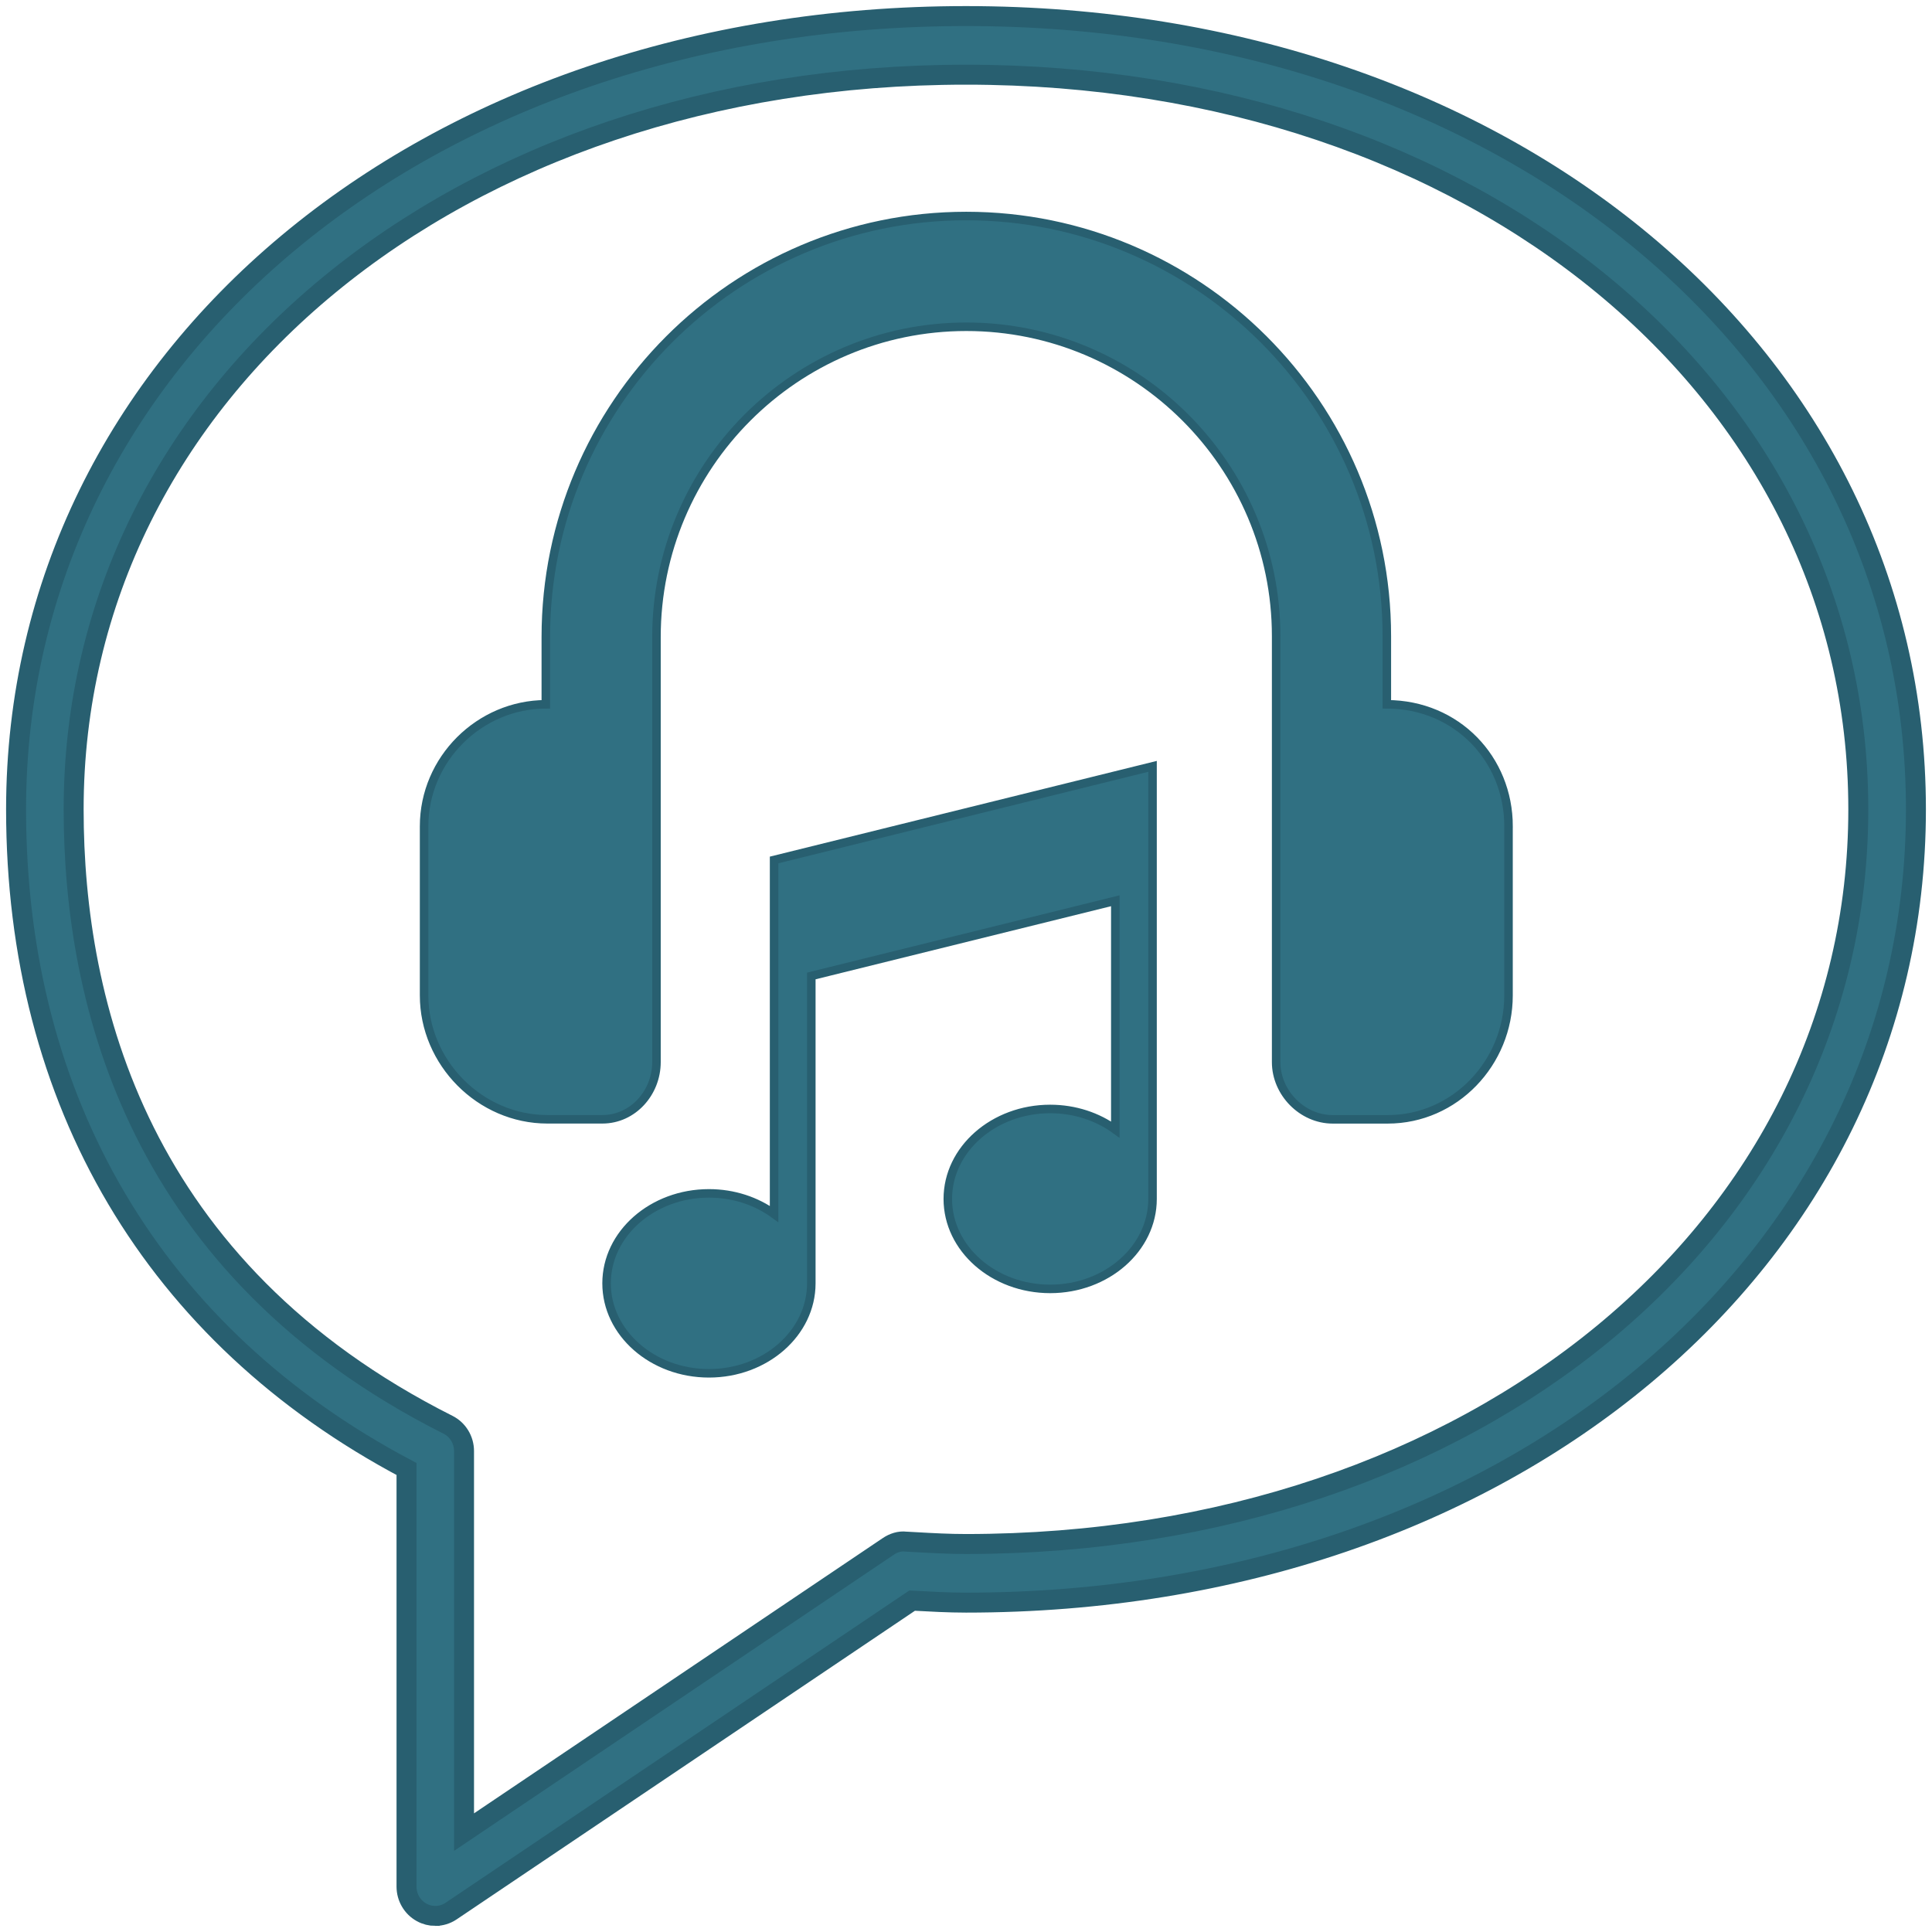 <svg xmlns="http://www.w3.org/2000/svg" width="1936" height="1936" viewBox="0 0 512 512"><g fill="#307082" stroke="#285f70"><path d="M115.36 507.74c-1.236 0-2.487-.31-3.616-.932-2.472-1.35-4.013-3.992-4.013-6.835V389.3C40.953 353.955 4.26 292.053 4.26 214.493 4.26 94.635 112.477 4.26 256 4.26s251.74 90.376 251.74 210.234c0 119.843-108.218 210.218-251.74 210.218-4.714 0-9.337-.264-13.975-.513l-.305-.016-122.163 82.267c-1.266.854-2.73 1.29-4.196 1.29zM256 19.793c-134.81 0-236.483 83.71-236.483 194.7 0 51.62 17.2 121.816 99.216 163.09 2.594 1.305 4.24 4.008 4.24 6.96v100.985l112.43-75.712c1.373-.932 3.036-1.476 4.608-1.274l2.838.155c4.363.25 8.712.482 13.136.482 134.81 0 236.483-83.696 236.483-194.685S390.81 19.793 256 19.793z" stroke-width="5.292"/><path d="M216.972-173.212v84.372c-4.22-3.068-9.632-4.914-15.525-4.914-13.452 0-24.396 9.617-24.396 21.44s10.944 21.44 24.396 21.44 24.396-9.617 24.396-21.44v-73.254l72.45-17.924v54.534c-4.22-3.068-9.632-4.914-15.525-4.914-13.452 0-24.396 9.617-24.396 21.44s10.944 21.44 24.396 21.44 24.396-9.617 24.396-21.44v-103.093zM392-181.22v40.3c0 16.035-12.753 29.52-28.8 29.52h-13.1c-7.282 0-13.478-6.343-13.478-13.625v-101.53c0-40.655-33.125-73.73-73.84-73.73s-73.84 33.173-73.84 73.95v101.3c0 7.282-5.6 13.625-12.893 13.625h-13.112c-16.036 0-29.375-13.485-29.375-29.522v-40.3c0-16 13.186-29.04 29.008-29.08v-16.044c0-55.317 44.955-100.32 100.2-100.32S363-281.77 363-226.576v16.264c16.702.04 29.008 13.068 29.008 29.08z" transform="matrix(1.112 0 0 1.112 -36.131 420.512)" stroke-width="2.03"/></g></svg>